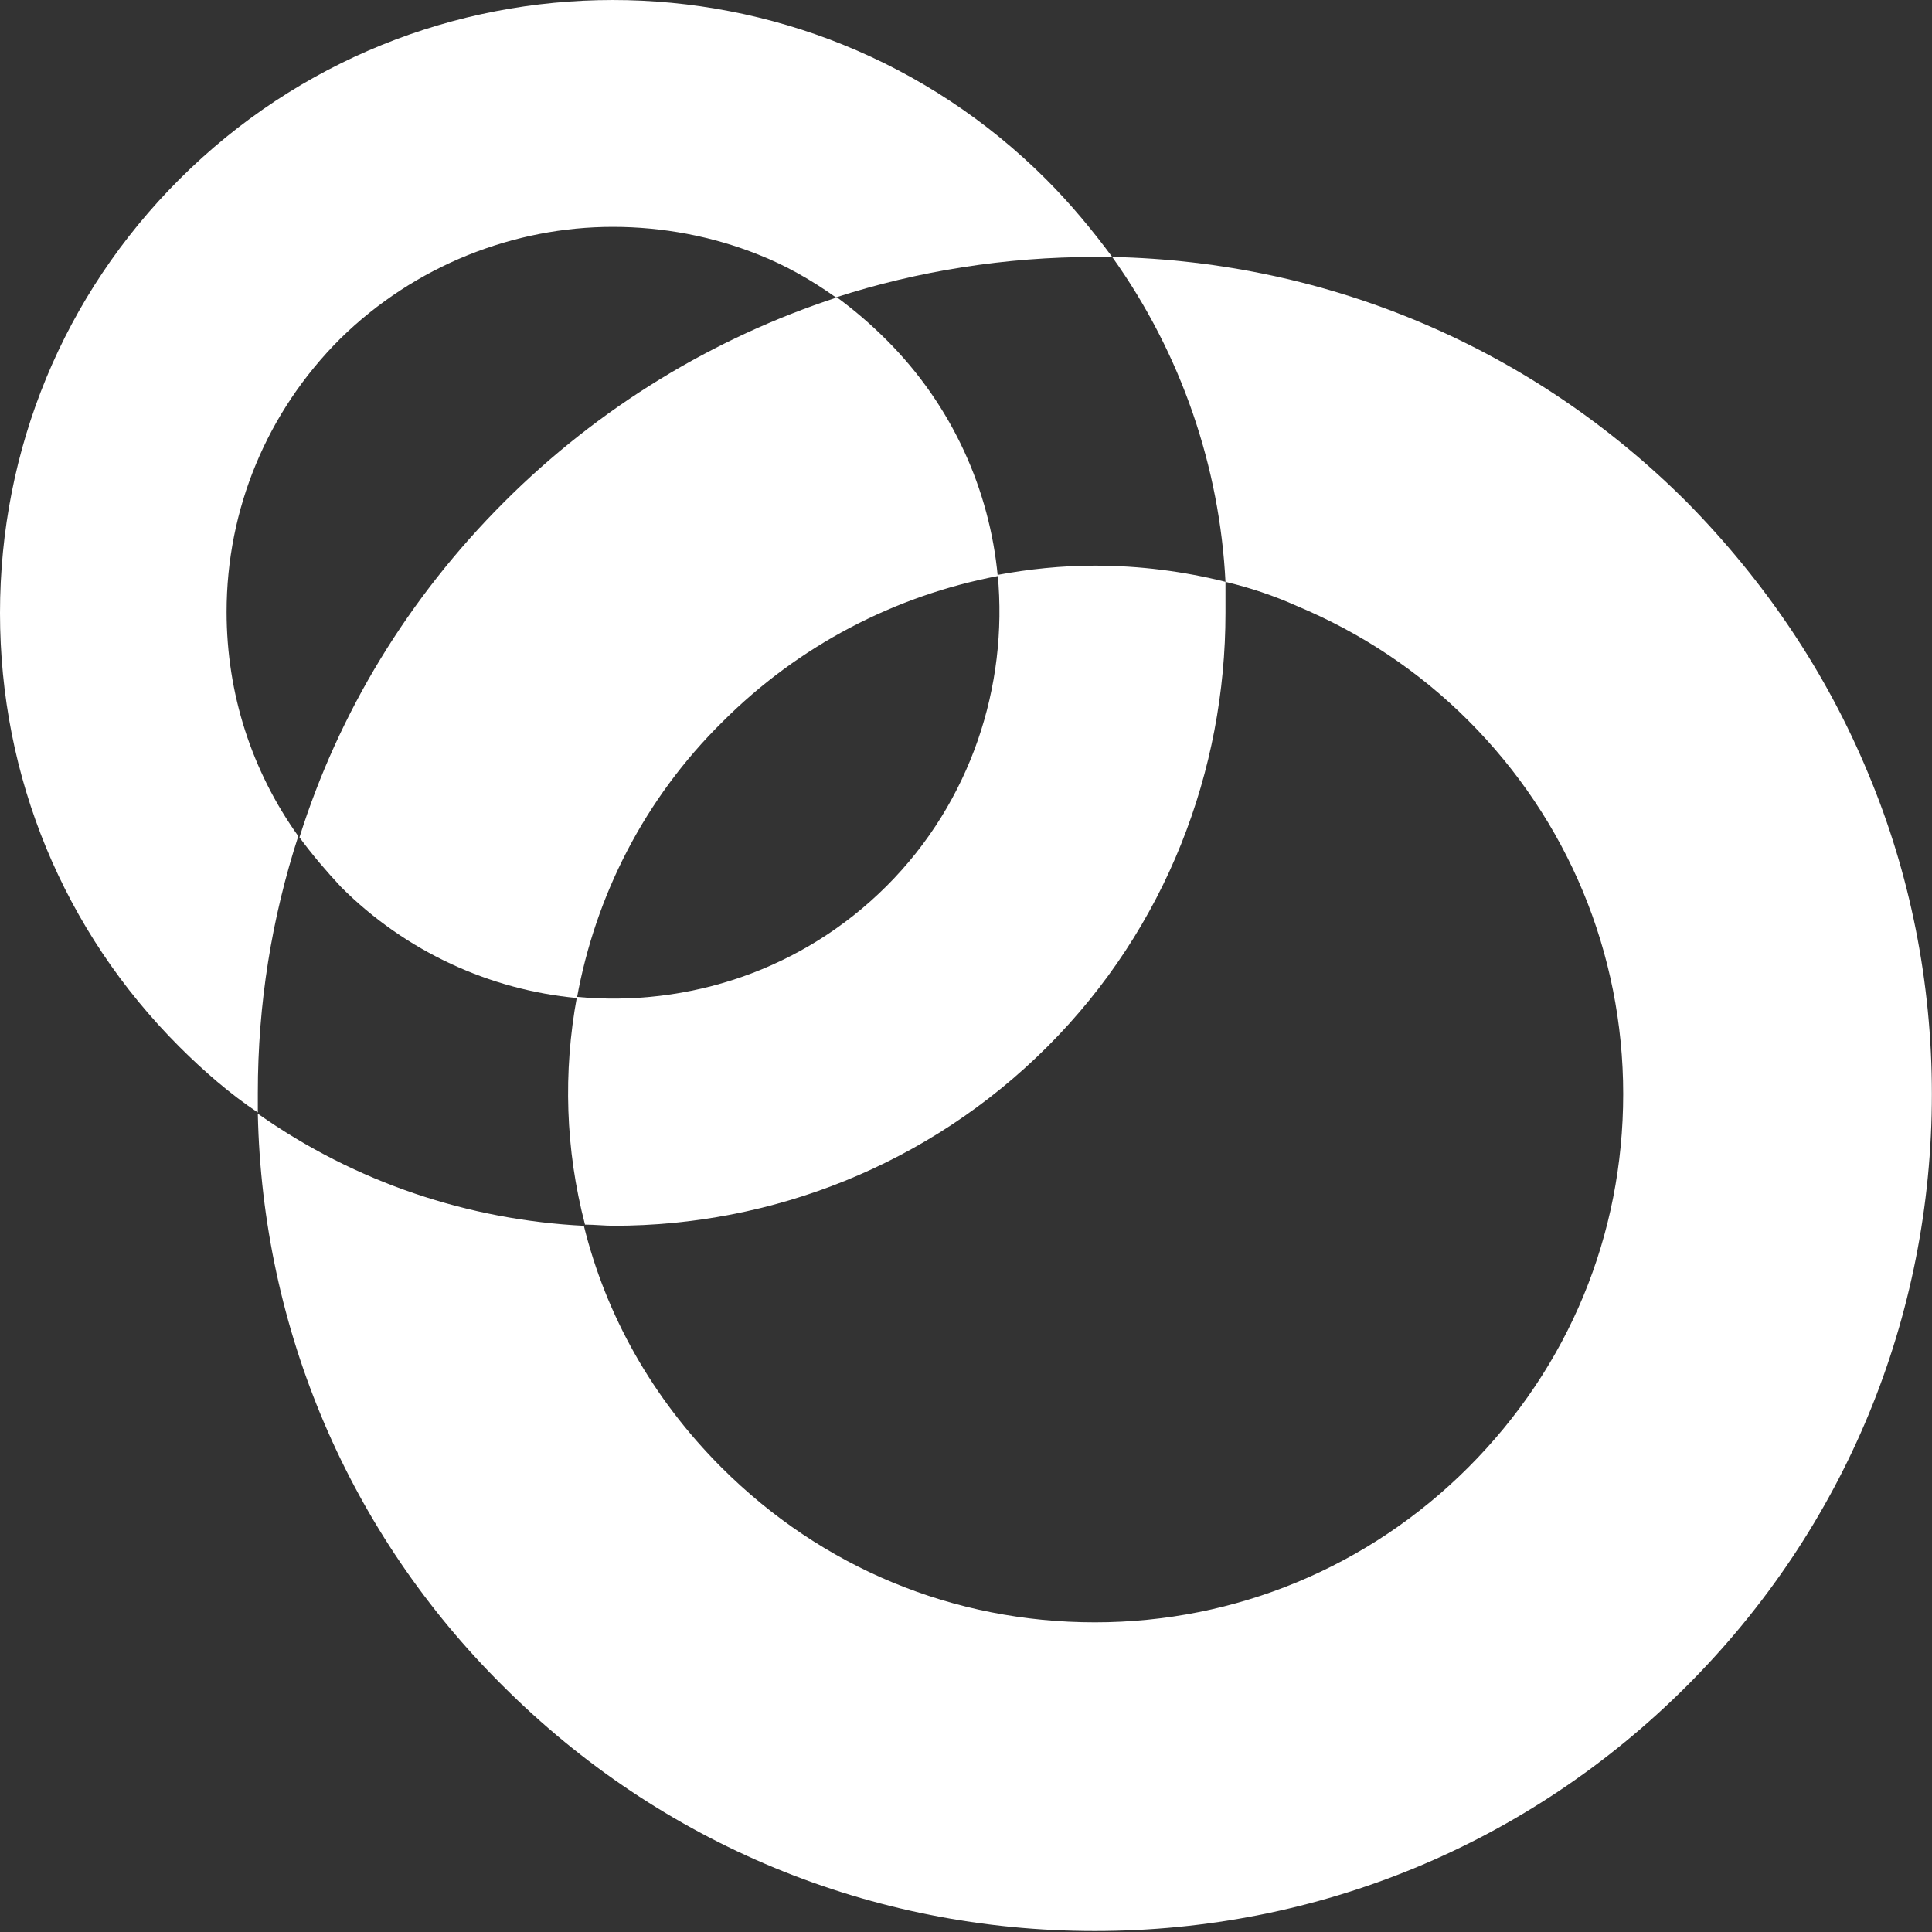 <svg width="49" height="49" viewBox="0 0 49 49" fill="none" xmlns="http://www.w3.org/2000/svg">
<rect x="0" y="0" width="49" height="49" fill="#333333" stroke="none"/>
<path d="M47.385 19.624C46.329 17.073 44.775 14.757 42.781 12.733C38.881 8.834 33.721 6.634 28.208 6.517C29.967 8.98 30.935 11.854 31.081 14.757C31.697 14.903 32.313 15.108 32.899 15.372C34.512 16.047 35.978 17.014 37.239 18.275C39.761 20.797 41.168 24.169 41.168 27.746C41.168 31.323 39.79 34.666 37.239 37.217C34.717 39.739 31.345 41.146 27.768 41.146C24.191 41.146 20.848 39.768 18.297 37.217C16.538 35.458 15.365 33.347 14.808 31.089C11.905 30.942 9.031 30.004 6.539 28.245C6.656 33.728 8.855 38.889 12.755 42.759C16.772 46.776 22.109 48.975 27.768 48.975C33.427 48.975 38.764 46.776 42.781 42.759C46.798 38.742 48.997 33.405 48.997 27.746C48.997 24.902 48.44 22.146 47.385 19.624ZM14.632 25.312C15.101 22.732 16.333 20.269 18.326 18.305C20.262 16.369 22.695 15.108 25.305 14.61C25.1 12.44 24.162 10.3 22.49 8.628C22.08 8.218 21.669 7.866 21.229 7.543C18.092 8.57 15.189 10.329 12.785 12.733C10.351 15.167 8.592 18.07 7.595 21.237C7.917 21.677 8.269 22.087 8.65 22.497C10.292 24.14 12.433 25.107 14.632 25.312Z" fill="white"/>
<path d="M31.081 14.756C30.026 14.492 28.911 14.346 27.768 14.346C26.918 14.346 26.096 14.434 25.305 14.58C25.569 17.395 24.63 20.327 22.49 22.468C20.349 24.608 17.447 25.547 14.632 25.283C14.28 27.189 14.338 29.153 14.837 31.059C15.072 31.059 15.335 31.088 15.57 31.088C19.558 31.088 23.546 29.564 26.566 26.544C29.586 23.523 31.081 19.536 31.081 15.548C31.081 15.284 31.081 15.02 31.081 14.756ZM15.541 5.754C16.801 5.754 18.062 5.989 19.235 6.458C19.91 6.722 20.584 7.103 21.2 7.543C23.282 6.869 25.51 6.517 27.768 6.517C27.914 6.517 28.061 6.517 28.208 6.517C27.709 5.842 27.152 5.168 26.536 4.552C20.467 -1.517 10.614 -1.517 4.545 4.552C1.613 7.484 0 11.384 0 15.548C0 19.712 1.613 23.611 4.545 26.544C5.161 27.159 5.835 27.746 6.539 28.215C6.539 28.068 6.539 27.892 6.539 27.716C6.539 25.459 6.891 23.289 7.565 21.207C6.392 19.565 5.747 17.601 5.747 15.519C5.747 12.909 6.773 10.446 8.621 8.599C10.527 6.722 13.048 5.754 15.541 5.754Z" fill="white"/>
</svg>
